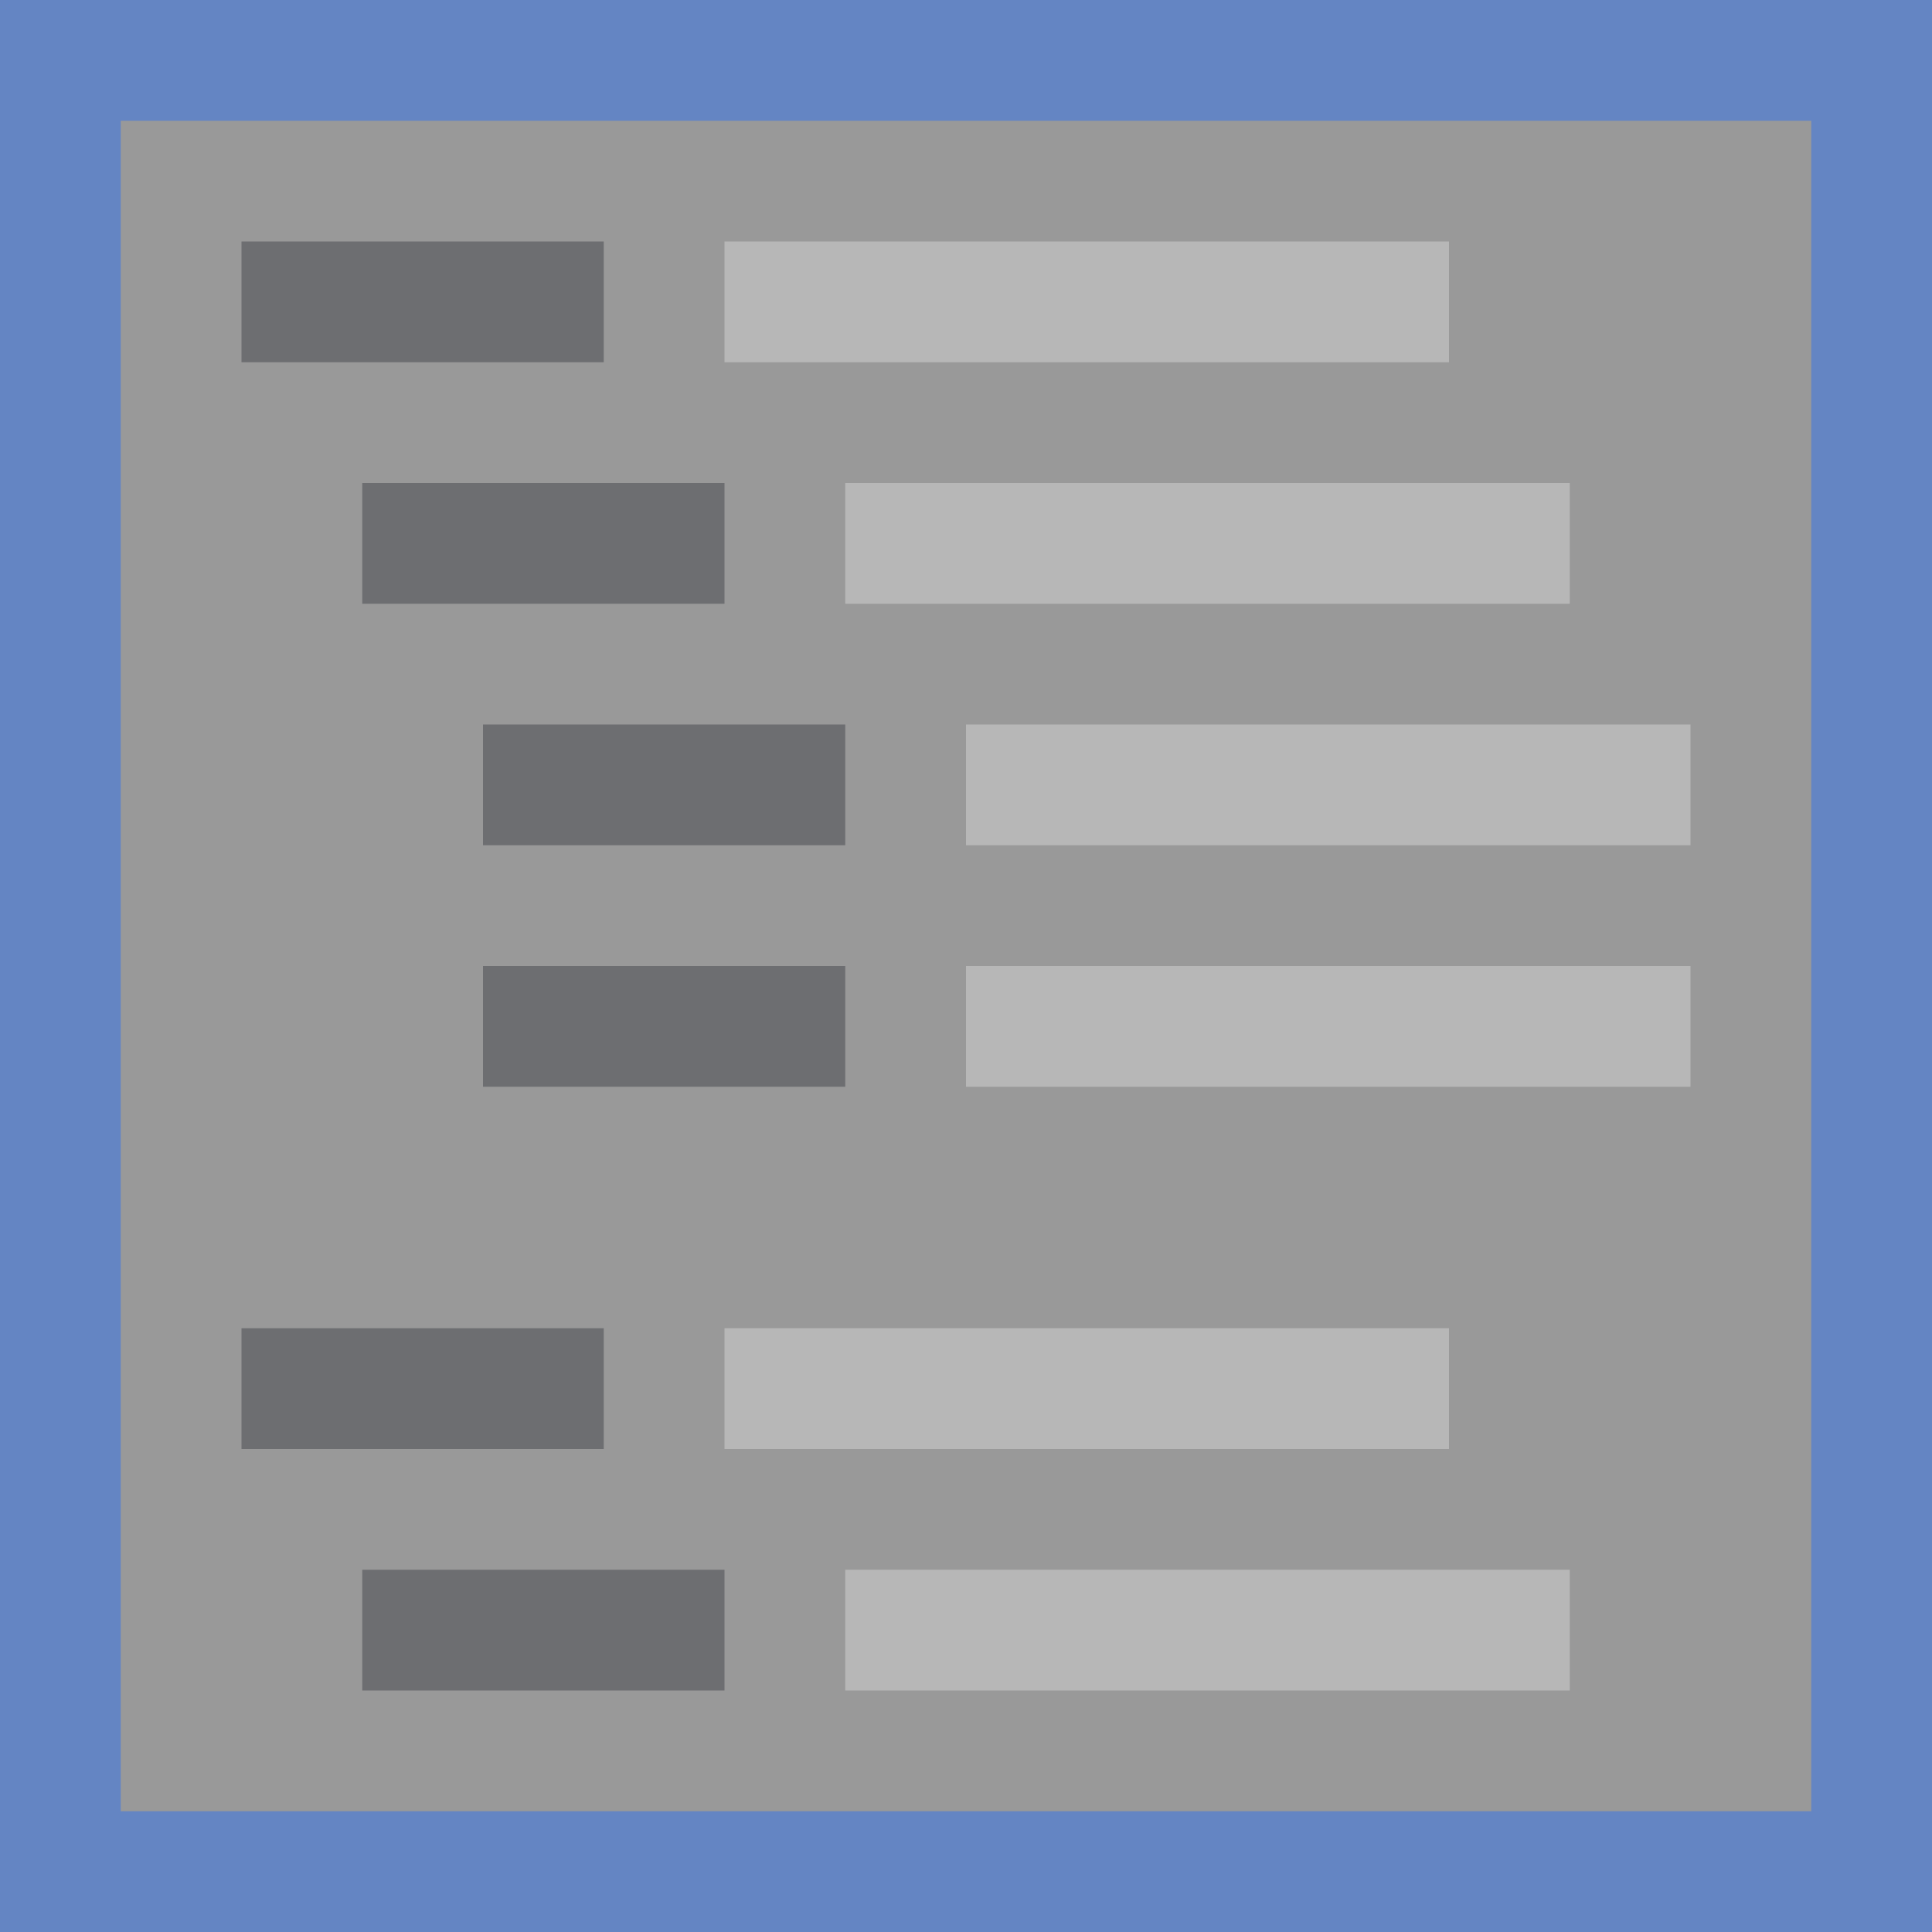 <?xml version="1.0" encoding="UTF-8"?>
<!DOCTYPE svg PUBLIC "-//W3C//DTD SVG 1.1//EN" "http://www.w3.org/Graphics/SVG/1.1/DTD/svg11.dtd">
<svg version="1.1" id="Layer_1" xmlns="http://www.w3.org/2000/svg" xmlns:xlink="http://www.w3.org/1999/xlink" x="0px" y="0px" width="16px" height="16px" viewBox="0 0 16 16" enable-background="new 0 0 16 16" xml:space="preserve">
  <rect x="0" y="0" width="16" height="16" fill="#333333" stroke="none"/>
  <g id="icon">
    <rect x="0.5" y="0.5" width="15" height="15" fill="#FFFFFF" opacity="0.5"/>
    <path d="M16,16H0V0h16V16zM1,15h14V1H1V15z" fill="#6485C3"/>
    <path d="M5,3H2V2h3V3zM6,5H3V4h3V5zM5,12H2v-1h3V12zM6,14H3v-1h3V14zM7,7H4V6h3V7zM7,9H4V8h3V9z" fill="#6D6E71"/>
    <path d="M12,3H6V2h6V3zM13,5H7V4h6V5zM12,12H6v-1h6V12zM13,14H7v-1h6V14zM14,7H8V6h6V7zM14,9H8V8h6V9z" fill="#B7B7B7"/>
  </g>
</svg>
